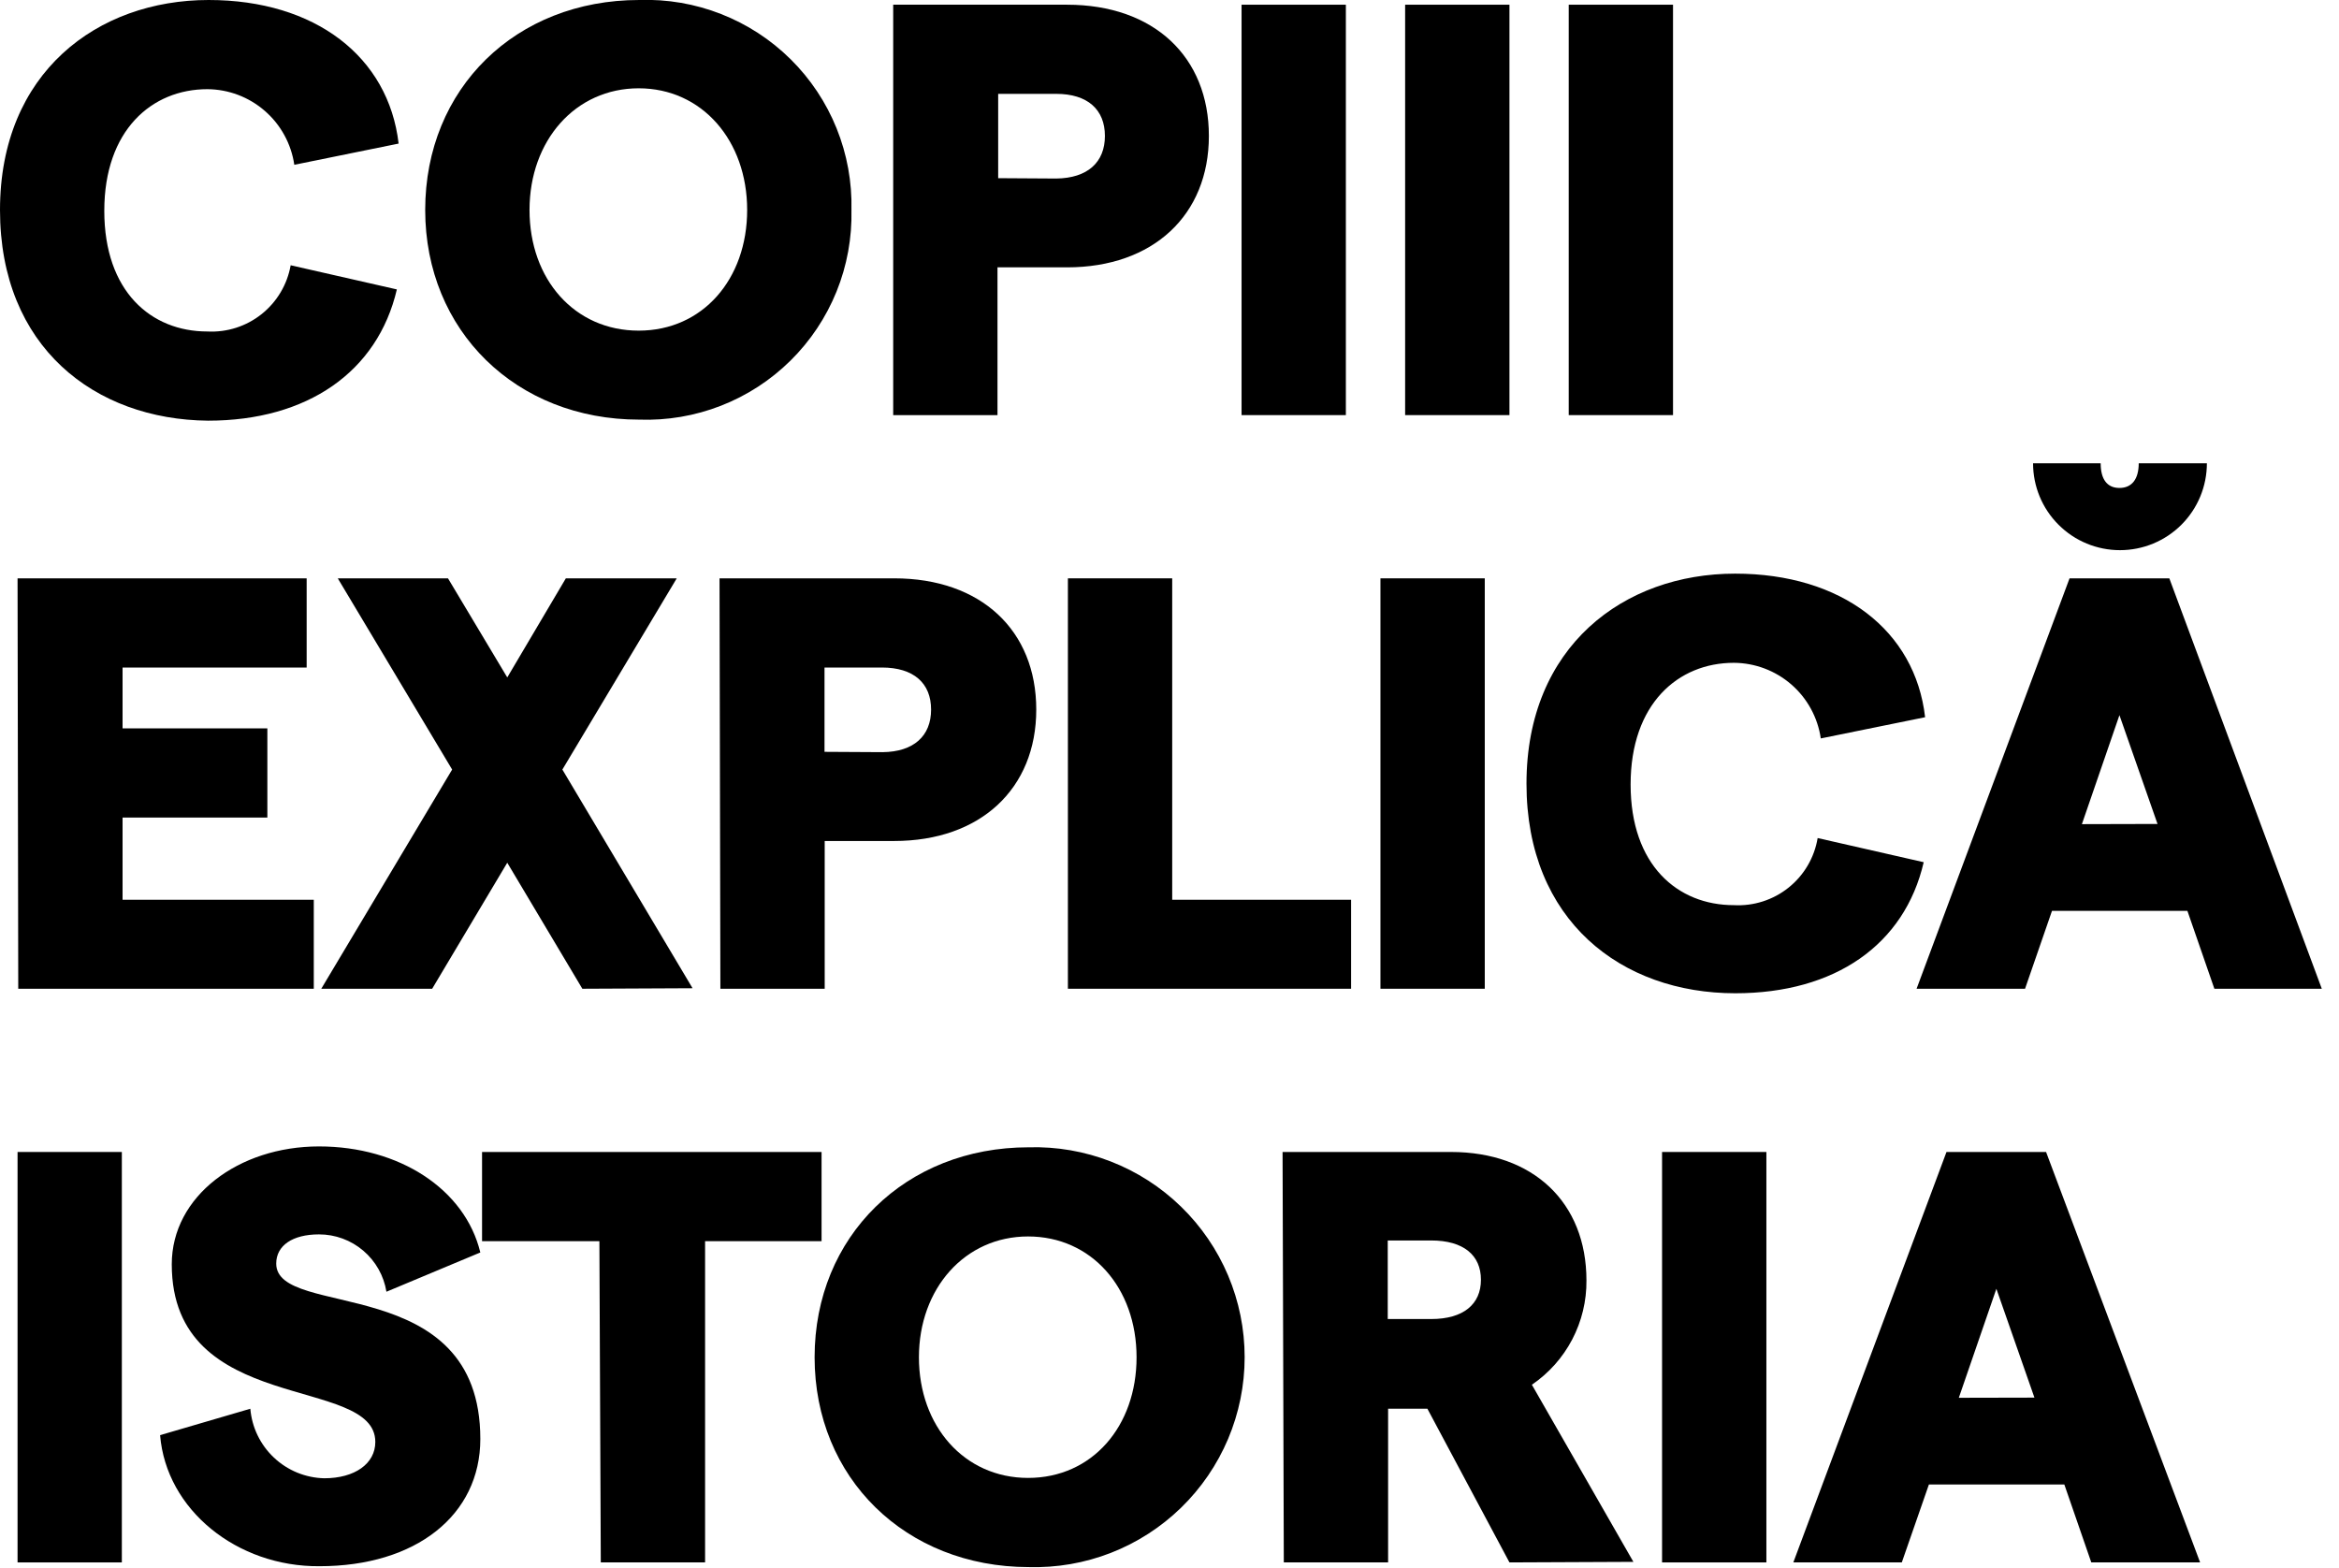 <svg width="85" height="57" viewBox="0 0 85 57" fill="none" xmlns="http://www.w3.org/2000/svg">
<g clip-path="url(#clip0_447_2863)">
<path d="M0 7.631C0 2.641 3.538 0 7.581 0C11.46 0 14.119 2.066 14.486 5.218L10.695 5.989C10.584 5.229 10.204 4.534 9.624 4.03C9.045 3.526 8.305 3.246 7.537 3.241C5.515 3.241 3.79 4.732 3.79 7.663C3.79 10.594 5.49 12.047 7.537 12.047C8.248 12.084 8.948 11.86 9.505 11.417C10.063 10.973 10.439 10.342 10.563 9.64L14.422 10.518C13.721 13.519 11.163 15.288 7.562 15.288C3.449 15.25 0 12.616 0 7.631Z" fill="black"/>
<path d="M15.452 7.631C15.452 3.209 18.75 1.7134e-05 23.229 1.7134e-05C24.244 -0.035 25.256 0.138 26.202 0.509C27.148 0.879 28.009 1.438 28.731 2.153C29.453 2.867 30.022 3.722 30.402 4.664C30.782 5.606 30.966 6.616 30.942 7.631C30.965 8.646 30.781 9.655 30.4 10.596C30.019 11.537 29.451 12.39 28.728 13.104C28.006 13.817 27.146 14.376 26.2 14.745C25.255 15.114 24.243 15.286 23.229 15.25C18.75 15.25 15.452 12.016 15.452 7.631ZM27.152 7.631C27.152 5.104 25.509 3.209 23.21 3.209C20.91 3.209 19.243 5.104 19.243 7.631C19.243 10.158 20.885 12.016 23.21 12.016C25.535 12.016 27.152 10.146 27.152 7.631Z" fill="black"/>
<path d="M32.459 0.171H38.776C41.935 0.171 43.931 2.066 43.931 4.94C43.931 7.815 41.909 9.716 38.776 9.716H36.249V15.086H32.459V0.171ZM38.384 6.488C39.521 6.475 40.153 5.9 40.153 4.94C40.153 3.98 39.521 3.411 38.384 3.411H36.274V6.475L38.384 6.488Z" fill="black"/>
<path d="M45.119 0.171H48.909V15.086H45.119V0.171Z" fill="black"/>
<path d="M51.063 0.171H54.854V15.086H51.063V0.171Z" fill="black"/>
<path d="M57.008 0.171H60.798V15.086H57.008V0.171Z" fill="black"/>
<path d="M0.638 21.018H11.144V24.259H4.454V26.47H9.716V29.711H4.454V32.699H11.403V35.933H0.663L0.638 21.018Z" fill="black"/>
<path d="M21.163 35.933L18.434 31.353L15.705 35.933H11.675L16.431 27.967L12.275 21.018H16.28L18.434 24.619L20.563 21.018H24.593L20.437 27.967L25.168 35.914L21.163 35.933Z" fill="black"/>
<path d="M26.148 21.018H32.496C35.655 21.018 37.658 22.913 37.658 25.788C37.658 28.662 35.63 30.563 32.496 30.563H29.97V35.933H26.179L26.148 21.018ZM32.073 27.335C33.204 27.323 33.836 26.748 33.836 25.788C33.836 24.827 33.204 24.259 32.048 24.259H29.963V27.323L32.073 27.335Z" fill="black"/>
<path d="M38.808 21.018H42.598V32.699H49.099V35.933H38.808V21.018Z" fill="black"/>
<path d="M50.166 21.018H53.957V35.933H50.166V21.018Z" fill="black"/>
<path d="M55.473 28.479C55.473 23.488 59.011 20.847 63.054 20.847C66.933 20.847 69.598 22.913 69.959 26.065L66.168 26.836C66.058 26.076 65.678 25.38 65.099 24.876C64.519 24.372 63.778 24.092 63.009 24.088C60.981 24.088 59.257 25.579 59.257 28.51C59.257 31.442 60.963 32.895 63.009 32.895C63.728 32.934 64.436 32.707 64.998 32.257C65.56 31.807 65.936 31.166 66.054 30.456L69.908 31.334C69.213 34.335 66.686 36.097 63.06 36.097C58.928 36.097 55.473 33.463 55.473 28.479Z" fill="black"/>
<path d="M79.491 33.103H74.57L73.591 35.933H69.649L75.208 21.018H78.834L84.375 35.933H80.471L79.491 33.103ZM73.869 16.836H76.339C76.339 17.417 76.573 17.733 77.021 17.733C77.47 17.733 77.722 17.417 77.722 16.836H80.199C80.199 17.674 79.866 18.477 79.274 19.069C78.681 19.662 77.878 19.994 77.04 19.994C76.203 19.994 75.399 19.662 74.807 19.069C74.214 18.477 73.882 17.674 73.882 16.836H73.869ZM78.405 29.944L77.021 25.99L75.657 29.951L78.405 29.944Z" fill="black"/>
<path d="M0.638 41.865H4.428V56.781H0.638V41.865Z" fill="black"/>
<path d="M5.818 52.156L9.097 51.196C9.154 51.874 9.46 52.507 9.956 52.973C10.451 53.44 11.102 53.707 11.782 53.723C12.894 53.723 13.639 53.192 13.639 52.403C13.639 49.951 6.242 51.486 6.242 45.946C6.242 43.47 8.674 41.663 11.592 41.663C14.511 41.663 16.899 43.217 17.455 45.517L14.043 46.944C13.949 46.362 13.65 45.833 13.201 45.451C12.752 45.069 12.182 44.859 11.592 44.86C10.632 44.86 10.038 45.264 10.038 45.921C10.038 47.968 17.455 46.18 17.455 52.295C17.455 55.069 15.111 56.919 11.611 56.919C8.611 56.945 6.039 54.866 5.818 52.156Z" fill="black"/>
<path d="M21.782 45.106H17.518V41.865H29.856V45.106H25.623V56.781H21.833L21.782 45.106Z" fill="black"/>
<path d="M29.603 49.326C29.603 44.935 32.907 41.695 37.38 41.695C38.4 41.665 39.416 41.841 40.367 42.211C41.318 42.581 42.185 43.138 42.917 43.85C43.649 44.561 44.231 45.412 44.629 46.352C45.026 47.292 45.231 48.302 45.231 49.323C45.231 50.343 45.026 51.354 44.629 52.294C44.231 53.234 43.649 54.085 42.917 54.796C42.185 55.507 41.318 56.065 40.367 56.435C39.416 56.805 38.4 56.98 37.38 56.951C32.907 56.945 29.603 53.71 29.603 49.326ZM41.303 49.326C41.303 46.799 39.66 44.935 37.361 44.935C35.061 44.935 33.394 46.831 33.394 49.326C33.394 51.821 35.036 53.71 37.361 53.71C39.686 53.71 41.303 51.84 41.303 49.326Z" fill="black"/>
<path d="M54.854 56.781L51.872 51.196H50.444V56.781H46.654L46.609 41.865H52.731C55.713 41.865 57.652 43.697 57.652 46.534C57.659 47.28 57.481 48.016 57.135 48.678C56.789 49.339 56.285 49.904 55.669 50.324L59.358 56.761L54.854 56.781ZM50.431 47.936H52.011C53.18 47.936 53.818 47.399 53.818 46.508C53.818 45.618 53.186 45.081 52.011 45.081H50.431V47.936Z" fill="black"/>
<path d="M60.4 41.865H64.191V56.781H60.4V41.865Z" fill="black"/>
<path d="M75.019 53.95H70.097L69.112 56.781H65.17L70.736 41.865H74.355L79.953 56.781H75.998L75.019 53.95ZM73.932 50.792L72.549 46.837L71.184 50.798L73.932 50.792Z" fill="black"/>
</g>
<defs>
<clipPath id="clip0_447_2863">
<rect width="84.4" height="56.957" fill="white"/>
</clipPath>
</defs>
</svg>
